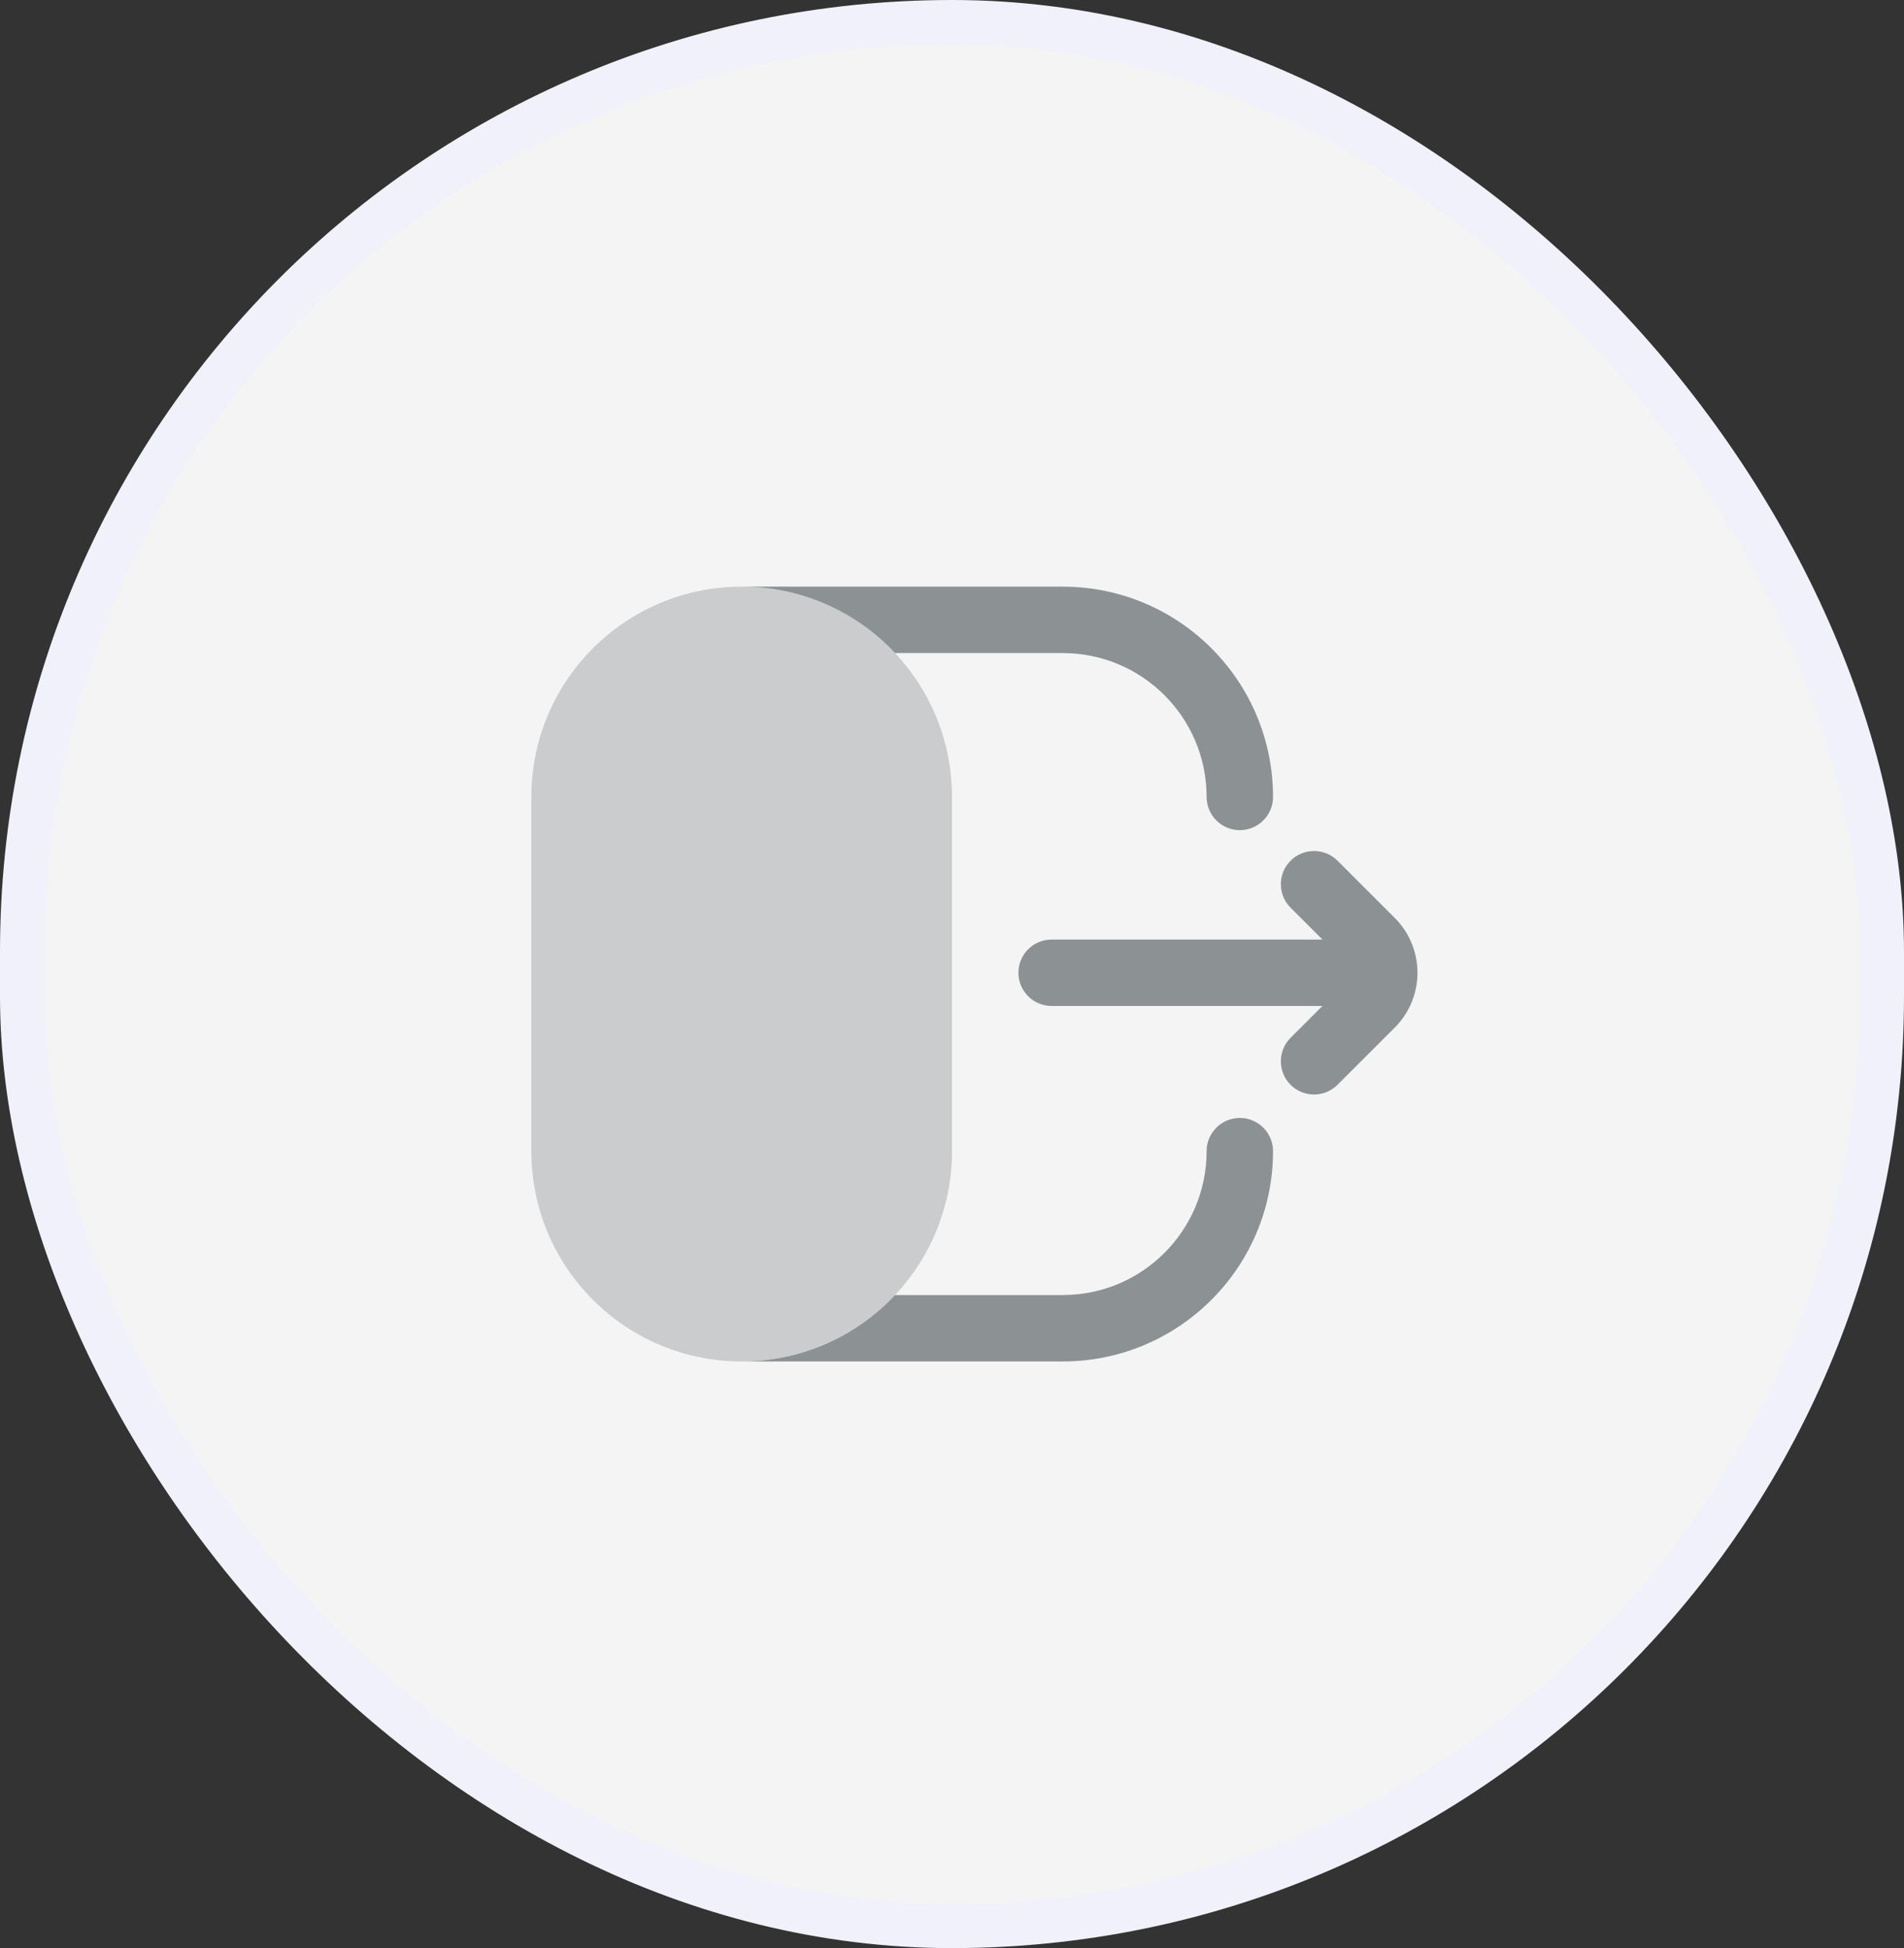 <svg width="43" height="44" viewBox="0 0 43 44" fill="none" xmlns="http://www.w3.org/2000/svg">
<rect x="0" y="0" width="43" height="44" fill="#333333" stroke="none"/>
<rect x="0.5" y="0.5" width="42" height="43" rx="21" fill="#F4F4F4"/>
<rect x="0.5" y="0.5" width="42" height="43" rx="21" stroke="#F0F1FA"/>
<path fill-rule="evenodd" clip-rule="evenodd" d="M29.146 23.44C28.854 23.733 28.854 24.208 29.146 24.501C29.439 24.794 29.914 24.794 30.207 24.501L31.5 23.208C32.183 22.525 32.183 21.417 31.5 20.733L30.207 19.44C29.914 19.148 29.439 19.148 29.146 19.44C28.854 19.733 28.854 20.208 29.146 20.501L29.866 21.221L23.75 21.221C23.336 21.221 23 21.556 23 21.971C23 22.385 23.336 22.721 23.75 22.721L29.866 22.721L29.146 23.44Z" fill="#8C9293"/>
<path fill-rule="evenodd" clip-rule="evenodd" d="M16.75 30.75L24 30.75C26.623 30.75 28.75 28.623 28.75 26C28.75 25.586 28.414 25.25 28 25.25C27.586 25.25 27.25 25.586 27.25 26C27.25 27.795 25.795 29.25 24 29.25L20.214 29.25C19.348 30.173 18.116 30.75 16.75 30.75ZM20.214 14.75L24 14.75C25.795 14.75 27.25 16.205 27.25 18C27.25 18.414 27.586 18.75 28 18.75C28.414 18.75 28.75 18.414 28.75 18C28.75 15.377 26.623 13.25 24 13.25L16.75 13.25C18.116 13.25 19.348 13.827 20.214 14.75Z" fill="#8C9293"/>
<path opacity="0.4" fill-rule="evenodd" clip-rule="evenodd" d="M12 18C12 15.377 14.127 13.25 16.75 13.25C19.373 13.25 21.5 15.377 21.5 18L21.5 26C21.5 28.623 19.373 30.75 16.75 30.75C14.127 30.75 12 28.623 12 26L12 18Z" fill="#8C9293"/>
</svg>
